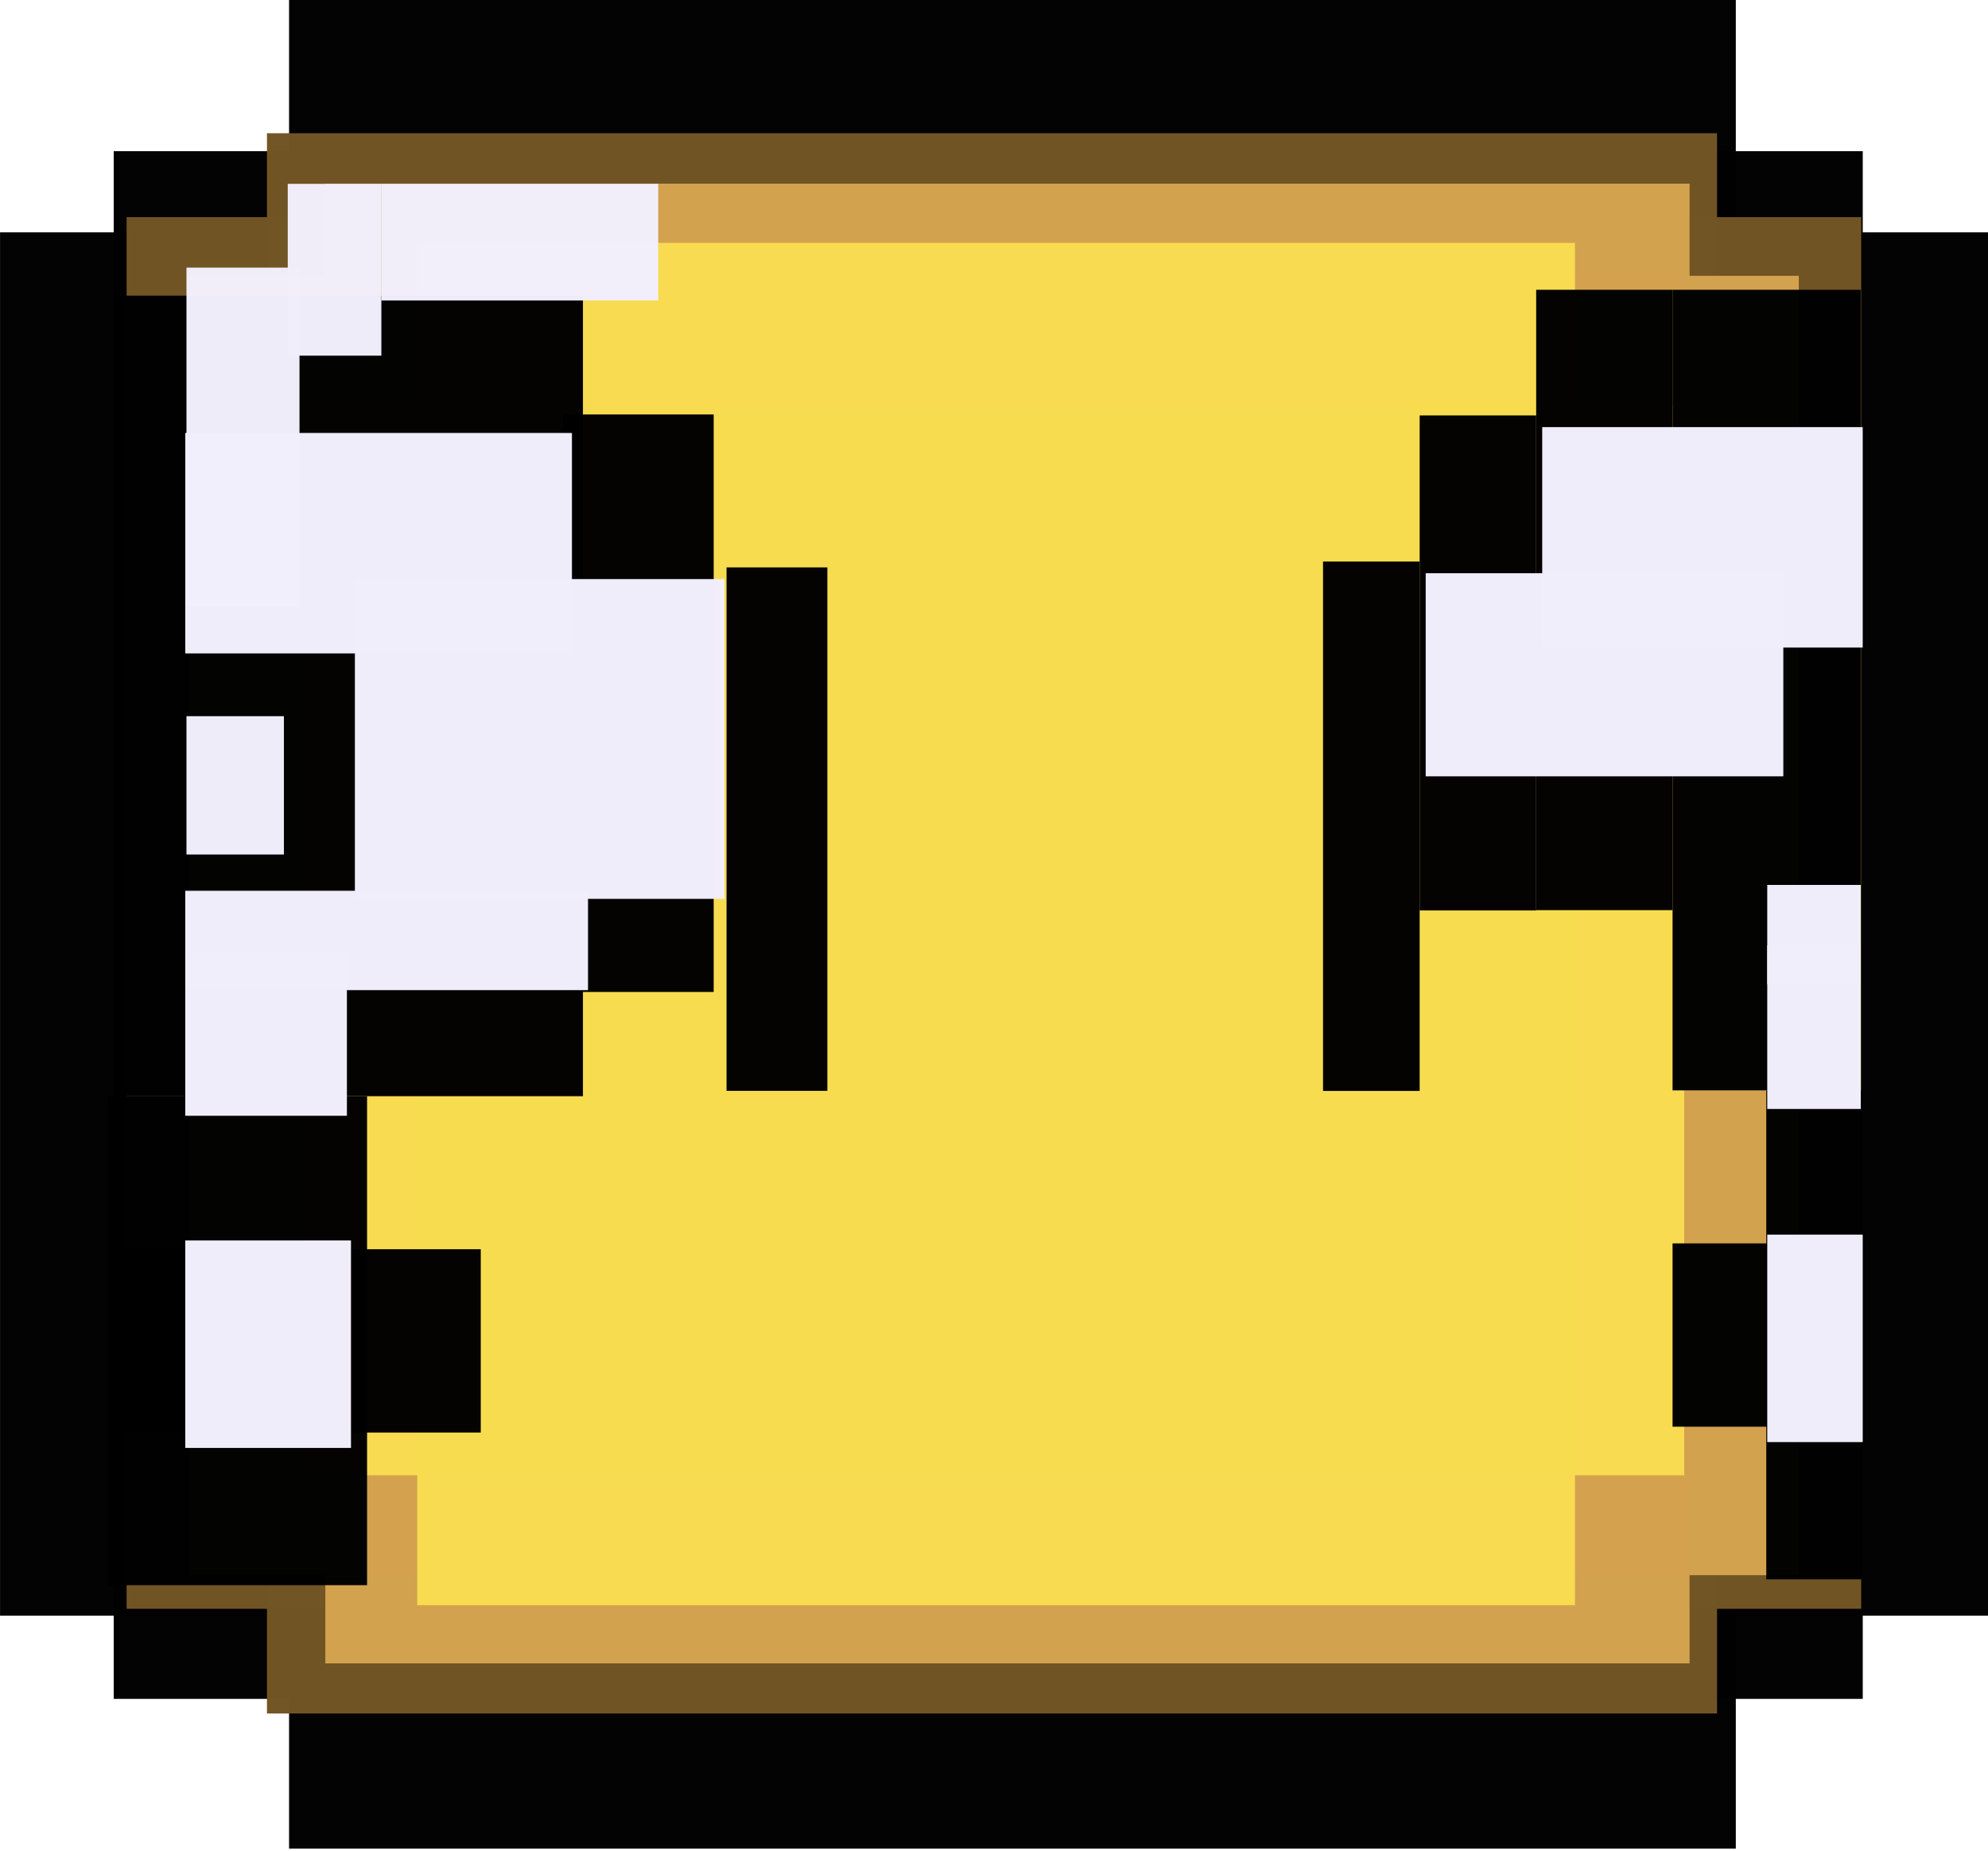 <?xml version="1.0" encoding="UTF-8"?>
<svg version="1.1" viewBox="0 0 20.407 19.002" xmlns="http://www.w3.org/2000/svg">
<defs>
<filter id="c" x="-1.0074e-5" y="-1.1638e-5" width="1" height="1" color-interpolation-filters="sRGB">
<feGaussianBlur stdDeviation="6.5338697e-05"/>
</filter>
<filter id="b" x="0" y="0" width="1" height="1" color-interpolation-filters="sRGB">
<feGaussianBlur stdDeviation="8.9130634e-20"/>
</filter>
<filter id="a" x="-4.6026e-6" y="-5.015e-6" width="1" height="1" color-interpolation-filters="sRGB">
<feGaussianBlur stdDeviation="2.0727186e-05"/>
</filter>
</defs>
<g transform="translate(-94.25 -139)">
<g transform="translate(31.064 -61.465)">
<g transform="matrix(1.311 0 0 1.41 -31.844 109.81)" fill="#010100" fill-opacity=".996" filter="url(#c)" opacity=".996">
<rect x="74.75" y="64.28" width="11.328" height="13.474" opacity=".996" stroke-width=".265"/>
<rect x="73.377" y="65.395" width="13.695" height="11.269" opacity=".996" stroke-width=".275"/>
<rect x="72.487" y="65.986" width="15.566" height="10.072" opacity=".996" stroke-width=".265"/>
</g>
<g transform="matrix(1.311 0 0 1.41 -32.025 109.74)" fill="#725525" fill-opacity=".996" filter="url(#b)" stroke-width=".265">
<rect x="73.616" y="65.925" width="13.582" height="10.133" opacity=".996"/>
<rect x="74.715" y="65.314" width="11.354" height="11.506" opacity=".996"/>
</g>
<g transform="matrix(1.311 0 0 1.41 -31.465 110.3)" fill="#d3a24f" fill-opacity=".996" stroke-width=".265">
<rect x="73.677" y="65.955" width="12.605" height="9.461" opacity=".996"/>
<rect x="74.745" y="65.284" width="10.682" height="10.774" opacity=".996"/>
</g>
<g transform="matrix(1.311 0 0 1.41 -31.442 110.65)" fill="#f8db50" fill-opacity=".996" filter="url(#a)">
<rect x="74.559" y="66.657" width="10.808" height="7.783" opacity=".996" stroke-width=".267"/>
<rect x="75.447" y="65.467" width="9.065" height="9.919" opacity=".996" stroke-width=".265"/>
</g>
<rect x="64.294" y="211.72" width="2.66" height="5.019" fill="#010100" fill-opacity=".988" opacity=".996" stroke-width=".285"/>
<rect x="64.294" y="213.29" width="3.827" height="1.882" fill="#010100" fill-opacity=".988" opacity=".996" stroke-width=".279"/>
<rect x="64.351" y="203.5" width="4.819" height="8.219" fill="#010100" fill-opacity=".988" opacity=".996" stroke-width=".29"/>
<rect x="68.966" y="204.72" width="1.546" height="5.929" fill="#010100" fill-opacity=".988" opacity=".996" stroke-width=".36"/>
<rect x="70.644" y="206.29" width="1.035" height="5.374" fill="#010100" fill-opacity=".988" opacity=".996" stroke-width=".411"/>
<rect x="65.088" y="204.91" width="3.969" height="2.263" fill="#f1eefb" opacity=".996" stroke-width=".244"/>
<rect x="66.829" y="206.41" width="3.794" height="3.283" fill="#f1eefb" opacity=".996" stroke-width=".36"/>
<rect x="65.088" y="209.61" width="4.134" height="1.02" fill="#f1eefb" opacity=".996" stroke-width=".287"/>
<rect x="65.088" y="210.24" width="1.659" height="1.68" fill="#f1eefb" opacity=".996" stroke-width=".264"/>
<rect x="65.088" y="213.2" width="1.701" height="2.13" fill="#f1eefb" opacity=".996" stroke-width=".233"/>
<g transform="matrix(1.311 0 0 1.41 -31.771 110.13)" fill="#f1eefc" fill-opacity=".996" opacity=".996" stroke-width=".265">
<rect x="73.891" y="69.282" width=".763" height="1.007" opacity=".996"/>
<rect x="73.891" y="66.016" width=".885" height="2.472" opacity=".996"/>
<rect x="74.684" y="65.406" width=".733" height="1.251" opacity=".996"/>
<rect x="75.417" y="65.406" width="2.168" height=".849" opacity=".996"/>
</g>
<rect x="77.759" y="204.73" width="1.196" height="5.082" fill="#010100" fill-opacity=".988" opacity=".996" stroke-width=".36"/>
<rect x="76.767" y="206.23" width=".992" height="5.435" fill="#010100" fill-opacity=".988" opacity=".996" stroke-width=".602"/>
<rect x="81.317" y="211.66" width=".989" height="5.019" fill="#010100" fill-opacity=".988" opacity=".996" stroke-width=".174"/>
<rect x="80.355" y="213.23" width="1.952" height="1.882" fill="#010100" fill-opacity=".988" opacity=".996" stroke-width=".199"/>
<rect x="80.355" y="203.44" width="1.931" height="8.219" fill="#010100" fill-opacity=".988" opacity=".996" stroke-width=".184"/>
<rect x="78.955" y="203.44" width="1.4" height="6.369" fill="#010100" fill-opacity=".988" opacity=".996" stroke-width=".36"/>
<rect x="77.821" y="206.35" width="3.671" height="2.085" fill="#f1eefb" opacity=".996" stroke-width=".36"/>
<rect x="79.017" y="204.85" width="3.29" height="2.263" fill="#f1eefb" opacity=".996" stroke-width=".222"/>
<rect x="81.327" y="209.55" width=".96" height="1.02" fill="#f1eefb" opacity=".996" stroke-width=".138"/>
<rect x="81.327" y="210.17" width=".96" height="1.68" fill="#f1eefb" opacity=".996" stroke-width=".201"/>
<rect x="81.327" y="213.14" width=".98" height="2.13" fill="#f1eefb" opacity=".996" stroke-width=".177"/>
</g>
</g>
</svg>

